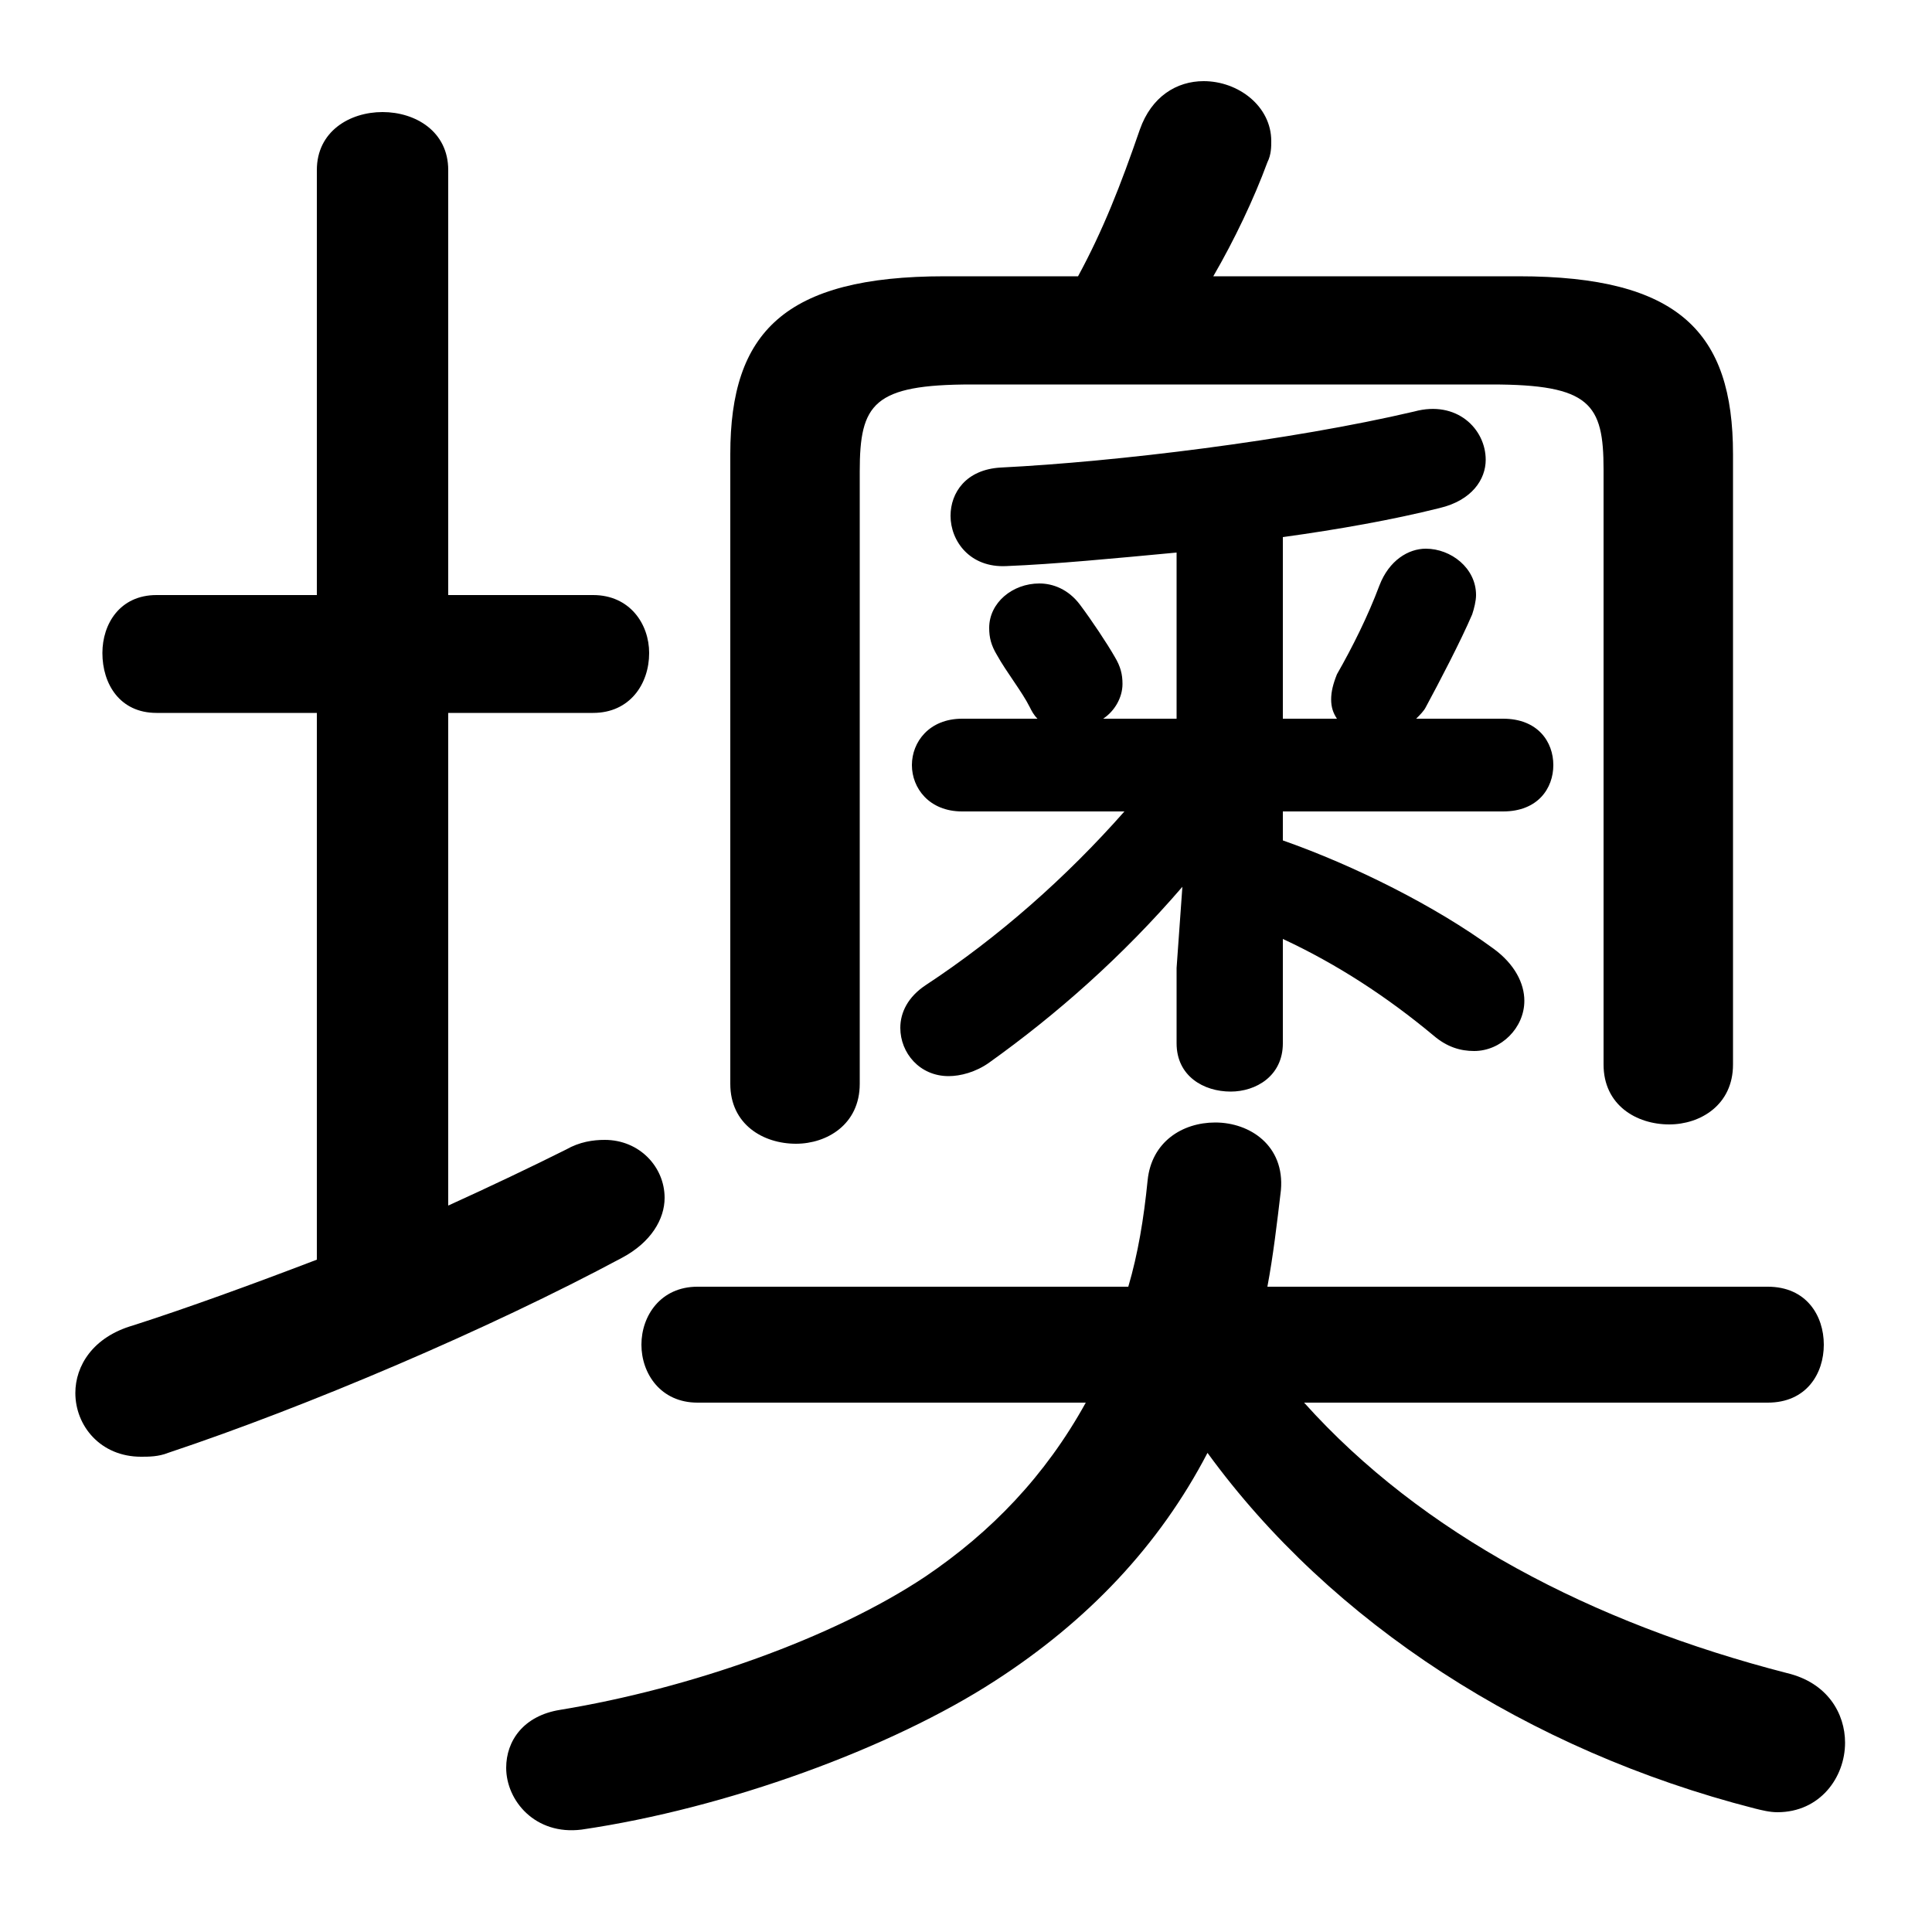 <svg xmlns="http://www.w3.org/2000/svg" viewBox="0 -44.0 50.0 50.0">
    <rect x="0" y="-44.0" width="50.0" height="50.0" fill="#808080" stroke="none"/>
    <g transform="scale(1, -1)">
        <!-- ボディの枠 -->
        <rect x="0" y="-6.0" width="50.0" height="50.0"
            stroke="white" fill="white"/>
        <!-- グリフ座標系の原点 -->
        <circle cx="0" cy="0" r="5" fill="white"/>
        <!-- グリフのアウトライン -->
        <g style="fill:black;stroke:#000000;stroke-width:0;stroke-linecap:round;stroke-linejoin:round;">
        <path d="M 31.4 36.85 C 31.95 37.8 32.45 38.85 32.8 39.8 C 32.9 40.0 32.9 40.2 32.9 40.35 C 32.9 41.25 32.05 41.9 31.15 41.9 C 30.45 41.9 29.8 41.5 29.5 40.65 C 29.0 39.2 28.55 38.05 27.9 36.85 L 24.45 36.85 C 20.3 36.85 18.9 35.4 18.9 32.25 L 18.9 15.95 C 18.9 14.9 19.75 14.4 20.6 14.4 C 21.4 14.4 22.25 14.9 22.25 15.95 L 22.25 31.8 C 22.25 33.55 22.6 34.05 25.15 34.05 L 38.6 34.05 C 41.15 34.05 41.5 33.55 41.5 31.85 L 41.5 16.45 C 41.5 15.4 42.35 14.9 43.2 14.9 C 44.0 14.9 44.85 15.4 44.85 16.45 L 44.85 32.25 C 44.85 35.4 43.45 36.85 39.3 36.85 Z M 30.45 18.95 L 30.45 17.0 C 30.45 16.15 31.15 15.75 31.85 15.75 C 32.5 15.75 33.2 16.15 33.2 17.0 L 33.2 19.7 C 34.6 19.05 35.9 18.2 37.1 17.2 C 37.45 16.9 37.8 16.8 38.15 16.8 C 38.85 16.8 39.45 17.4 39.45 18.1 C 39.45 18.55 39.2 19.05 38.65 19.45 C 37.15 20.55 35.05 21.6 33.2 22.25 L 33.2 23.0 L 38.9 23.0 C 39.8 23.0 40.2 23.6 40.2 24.2 C 40.2 24.8 39.8 25.4 38.9 25.4 L 36.65 25.4 C 36.75 25.5 36.85 25.6 36.9 25.7 C 37.25 26.35 37.8 27.4 38.1 28.1 C 38.15 28.25 38.2 28.45 38.2 28.6 C 38.2 29.3 37.55 29.8 36.9 29.8 C 36.45 29.8 35.95 29.5 35.7 28.85 C 35.4 28.05 35.0 27.25 34.6 26.55 C 34.5 26.3 34.45 26.1 34.45 25.9 C 34.45 25.7 34.5 25.55 34.6 25.4 L 33.2 25.4 L 33.2 30.1 C 34.65 30.3 36.05 30.55 37.25 30.85 C 38.1 31.05 38.45 31.6 38.45 32.1 C 38.45 32.9 37.7 33.65 36.6 33.35 C 33.4 32.6 28.9 32.05 25.9 31.9 C 25.0 31.85 24.6 31.25 24.6 30.65 C 24.6 30.0 25.1 29.3 26.05 29.35 C 27.3 29.4 28.85 29.55 30.45 29.7 L 30.45 25.4 L 28.55 25.4 C 28.85 25.6 29.05 25.95 29.05 26.3 C 29.05 26.55 29.0 26.75 28.85 27.0 C 28.65 27.35 28.25 27.95 27.95 28.35 C 27.65 28.75 27.25 28.9 26.9 28.9 C 26.2 28.9 25.6 28.4 25.6 27.75 C 25.6 27.5 25.65 27.3 25.8 27.05 C 26.05 26.6 26.45 26.1 26.65 25.7 C 26.7 25.6 26.75 25.5 26.85 25.4 L 24.9 25.4 C 24.05 25.4 23.6 24.8 23.6 24.2 C 23.6 23.6 24.05 23.0 24.9 23.0 L 29.1 23.0 C 27.6 21.3 25.85 19.75 23.95 18.5 C 23.5 18.2 23.3 17.8 23.3 17.4 C 23.3 16.75 23.8 16.15 24.55 16.15 C 24.85 16.15 25.25 16.25 25.6 16.5 C 27.35 17.75 29.05 19.25 30.6 21.05 Z M 28.1 7.7 C 27.05 5.8 25.65 4.35 23.95 3.2 C 21.55 1.6 17.85 0.3 14.5 -0.25 C 13.55 -0.4 13.1 -1.05 13.1 -1.75 C 13.1 -2.6 13.85 -3.5 15.05 -3.35 C 18.8 -2.8 23.05 -1.25 25.75 0.5 C 28.15 2.05 30.0 4.0 31.25 6.4 C 34.45 2.0 39.55 -1.3 45.4 -2.8 C 45.6 -2.85 45.8 -2.9 46.0 -2.9 C 47.1 -2.9 47.75 -2.0 47.75 -1.1 C 47.75 -0.35 47.3 0.45 46.25 0.7 C 41.2 2.0 36.8 4.3 33.75 7.7 L 45.75 7.7 C 46.75 7.7 47.2 8.45 47.2 9.2 C 47.2 9.95 46.75 10.7 45.75 10.7 L 32.8 10.7 C 32.95 11.5 33.05 12.35 33.15 13.2 C 33.25 14.35 32.35 14.95 31.45 14.95 C 30.6 14.95 29.8 14.45 29.7 13.45 C 29.6 12.45 29.45 11.55 29.2 10.7 L 18.05 10.7 C 17.1 10.7 16.6 9.95 16.6 9.2 C 16.6 8.45 17.1 7.7 18.05 7.7 Z M 11.6 25.55 L 15.35 25.55 C 16.3 25.55 16.8 26.3 16.8 27.1 C 16.8 27.85 16.3 28.6 15.35 28.6 L 11.6 28.6 L 11.6 39.6 C 11.6 40.6 10.75 41.1 9.9 41.1 C 9.05 41.1 8.2 40.6 8.2 39.6 L 8.2 28.6 L 4.05 28.6 C 3.1 28.6 2.65 27.85 2.65 27.1 C 2.65 26.3 3.1 25.55 4.05 25.55 L 8.2 25.55 L 8.2 11.4 C 6.5 10.75 4.85 10.15 3.45 9.7 C 2.4 9.4 1.95 8.65 1.95 7.95 C 1.95 7.1 2.6 6.3 3.65 6.3 C 3.85 6.3 4.1 6.3 4.35 6.4 C 7.95 7.6 12.65 9.6 16.1 11.45 C 16.85 11.85 17.2 12.45 17.2 13.0 C 17.2 13.8 16.55 14.5 15.65 14.5 C 15.35 14.5 15.0 14.45 14.65 14.25 C 13.75 13.8 12.7 13.3 11.6 12.8 Z"/>
    </g>
    </g>
</svg>
